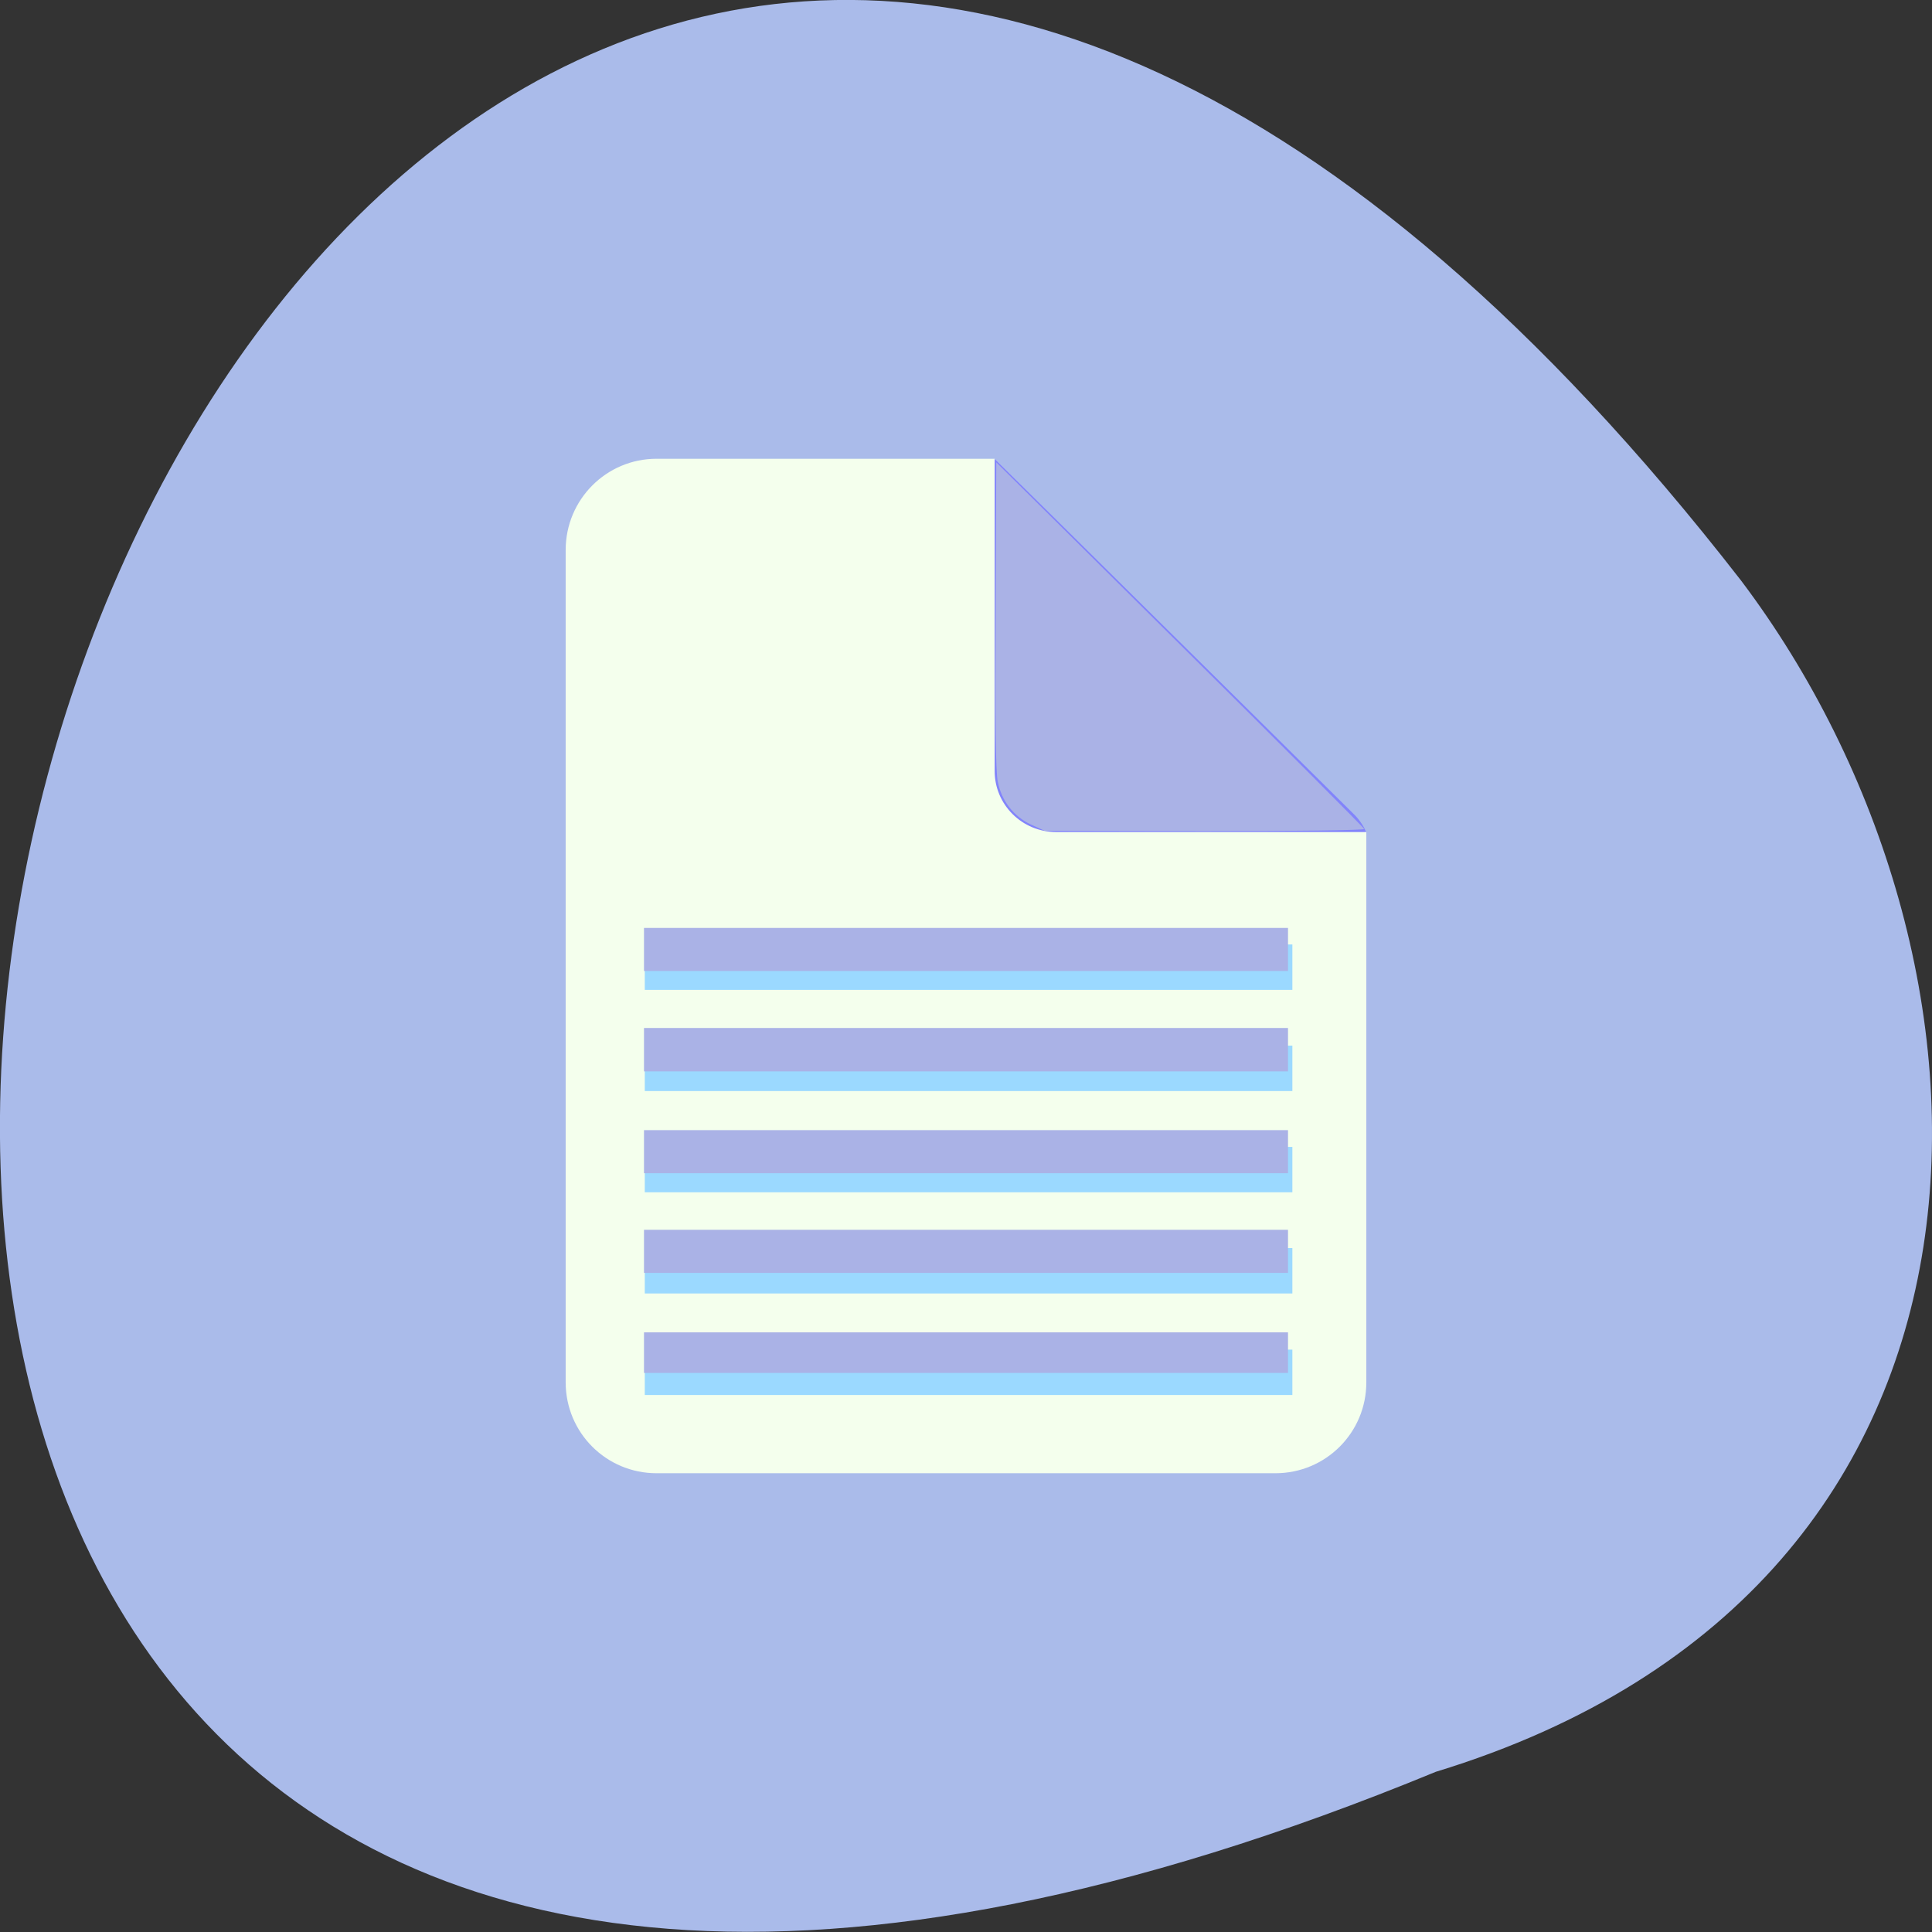 <svg xmlns="http://www.w3.org/2000/svg" viewBox="0 0 24 24"><rect x="0" y="0" width="24" height="24" fill="#333333" stroke="none"/><path d="m 17.836 22.01 c -30.883 12.719 -16.375 -40.77 3.793 -14.797 c 3.516 4.66 3.785 12.484 -3.793 14.797" fill="#aabbea"/><path d="m 8.156 5.699 c -0.625 0 -1.129 0.508 -1.129 1.133 v 10.34 c 0 0.625 0.504 1.129 1.129 1.129 h 7.688 c 0.625 0 1.129 -0.504 1.129 -1.129 v -6.836 c -0.016 -0.02 -0.023 -0.043 -0.043 -0.059 l -4.574 -4.578" fill="#f4ffed"/><path d="m 16.973 10.336 c -0.039 -0.082 -0.09 -0.16 -0.16 -0.227 l -4.457 -4.41 v 3.879 c 0 0.418 0.34 0.758 0.766 0.758" fill="#8284fb"/><g fill="none" stroke="#9bd9ff" stroke-width="6" transform="matrix(0.094 0 0 0.094 -0.015 -74.66)"><path d="m 85.37 975.61 h 85.58"/><path d="m 85.37 962.19 h 85.58"/><path d="m 85.37 948.82 h 85.58"/><path d="m 85.37 935.44 h 85.58"/><path d="m 85.37 922.07 h 85.58"/></g><g fill="#aab2e6"><path d="m 8 11.797 v -0.27 h 8 v 0.535 h -8"/><path d="m 8 13.04 v -0.27 h 8 v 0.539 h -8"/><path d="m 8 14.309 v -0.27 h 8 v 0.535 h -8"/><path d="m 8 15.547 v -0.27 h 8 v 0.535 h -8"/><path d="m 8 16.801 v -0.25 h 8 v 0.504 h -8"/><path d="m 12.805 10.242 c -0.215 -0.102 -0.363 -0.293 -0.41 -0.531 c -0.027 -0.117 -0.035 -0.82 -0.027 -2.07 l 0.008 -1.898 l 2.285 2.266 c 1.258 1.246 2.285 2.277 2.285 2.289 c 0 0.016 -0.895 0.027 -1.984 0.027 l -1.984 -0.004"/></g></svg>